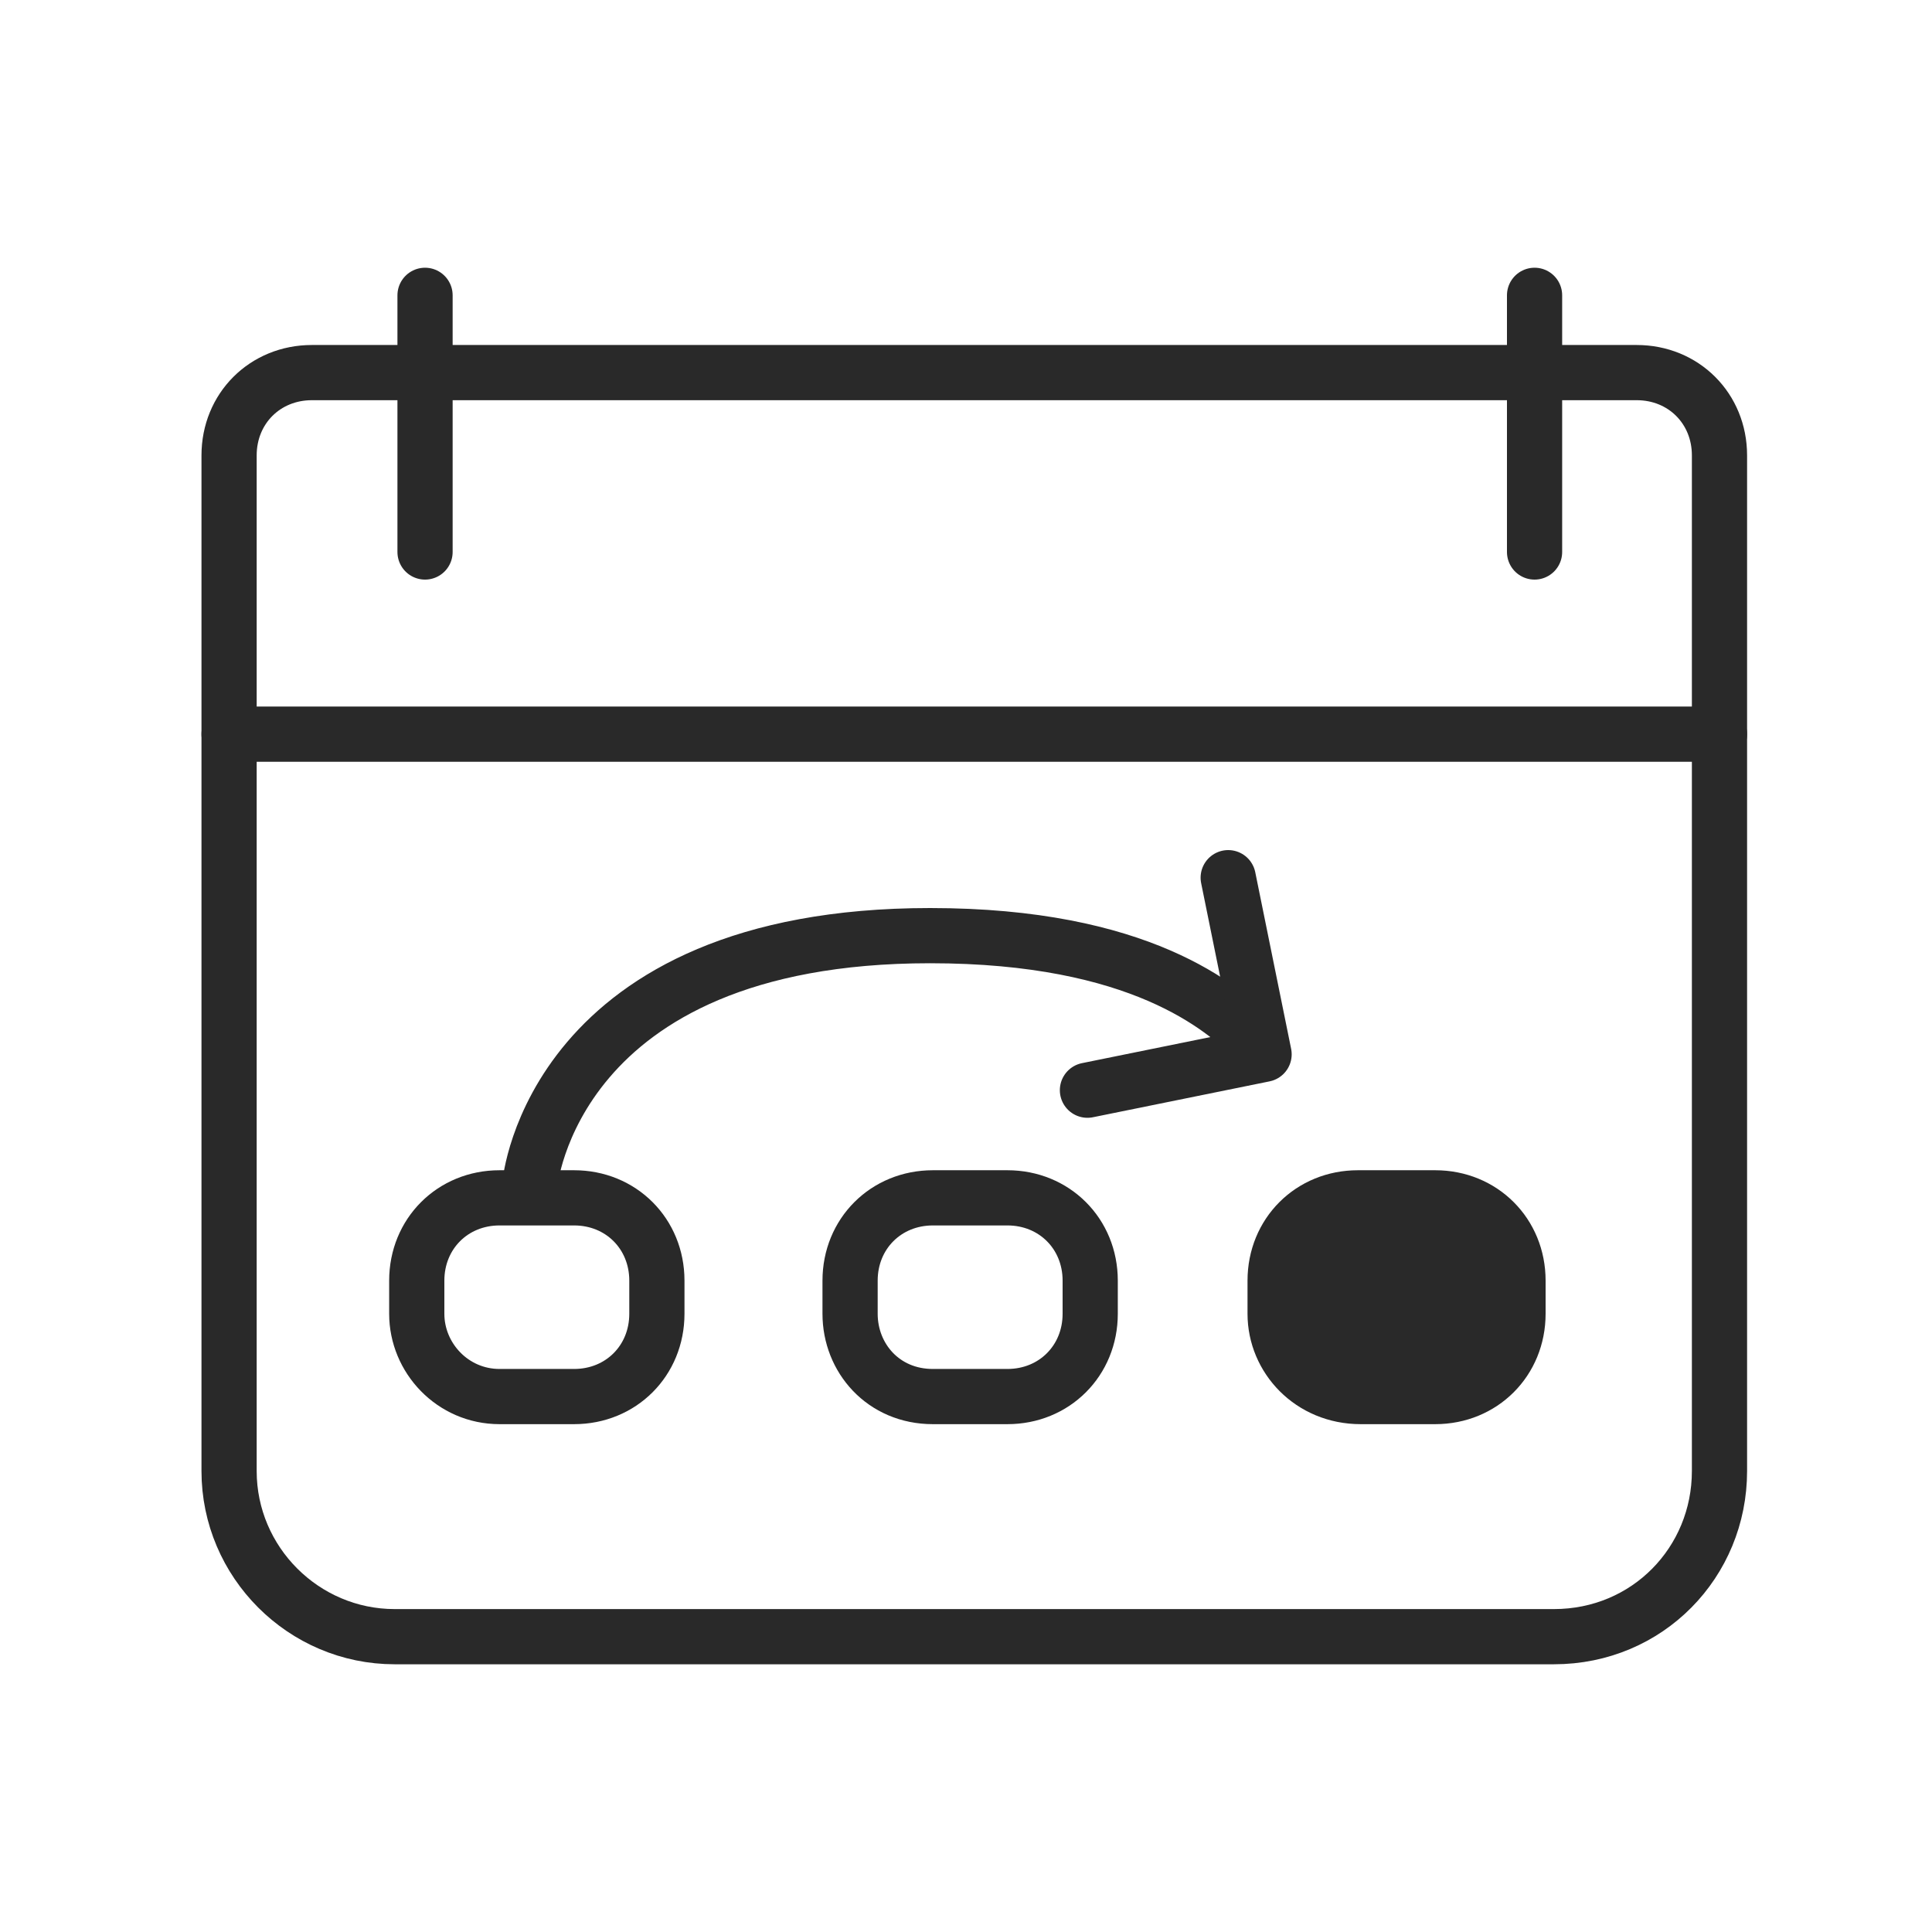 <?xml version="1.0" encoding="utf-8"?>
<!-- Generator: Adobe Illustrator 25.2.1, SVG Export Plug-In . SVG Version: 6.00 Build 0)  -->
<svg version="1.1" id="Layer_1" xmlns="http://www.w3.org/2000/svg" xmlns:xlink="http://www.w3.org/1999/xlink" x="0px" y="0px"
	 viewBox="0 0 70 70" style="enable-background:new 0 0 70 70;" xml:space="preserve">
<style type="text/css">
	.st0{fill:none;stroke:#292929;stroke-width:2;stroke-linecap:round;stroke-linejoin:round;stroke-miterlimit:10;}
	.st1{fill:#292929;stroke:#292929;stroke-width:2;stroke-linecap:round;stroke-linejoin:round;stroke-miterlimit:10;}
	.st2{fill:none;stroke:#292929;stroke-width:2;stroke-linecap:round;stroke-linejoin:round;}
</style>
<path class="st0" d="M15.1,47.6v-1.2c0-1.7,1.3-3,3-3h2.7c1.7,0,3,1.3,3,3v1.2c0,1.7-1.3,3-3,3h-2.7C16.4,50.6,15.1,49.2,15.1,47.6z
	"/>
<path class="st0" d="M30.8,47.6v-1.2c0-1.7,1.3-3,3-3h2.7c1.7,0,3,1.3,3,3v1.2c0,1.7-1.3,3-3,3h-2.7C32,50.6,30.8,49.2,30.8,47.6z"
	/>
<path class="st1" d="M46.2,47.6v-1.2c0-1.7,1.3-3,3-3H52c1.7,0,3,1.3,3,3v1.2c0,1.7-1.3,3-3,3h-2.7C47.5,50.6,46.2,49.2,46.2,47.6z"
	/>
<path class="st2" d="M45.5,37.7c-1.2-1.2-4.2-3.8-11.8-3.8c-13.7,0-14.5,9-14.5,9"/>
<path class="st2" d="M44.5,31.8l1.3,6.4l-6.4,1.3"/>
<g>
	<path class="st0" d="M56.3,59.3h-42c-3.3,0-6-2.7-6-6V16.5c0-1.7,1.3-3,3-3h48c1.7,0,3,1.3,3,3v36.8C62.3,56.6,59.7,59.3,56.3,59.3
		z"/>
	<path class="st0" d="M8.3,26.6h54"/>
	<line class="st0" x1="15.4" y1="10.7" x2="15.4" y2="20"/>
	<line class="st0" x1="55.6" y1="10.7" x2="55.6" y2="20"/>
</g>
</svg>
